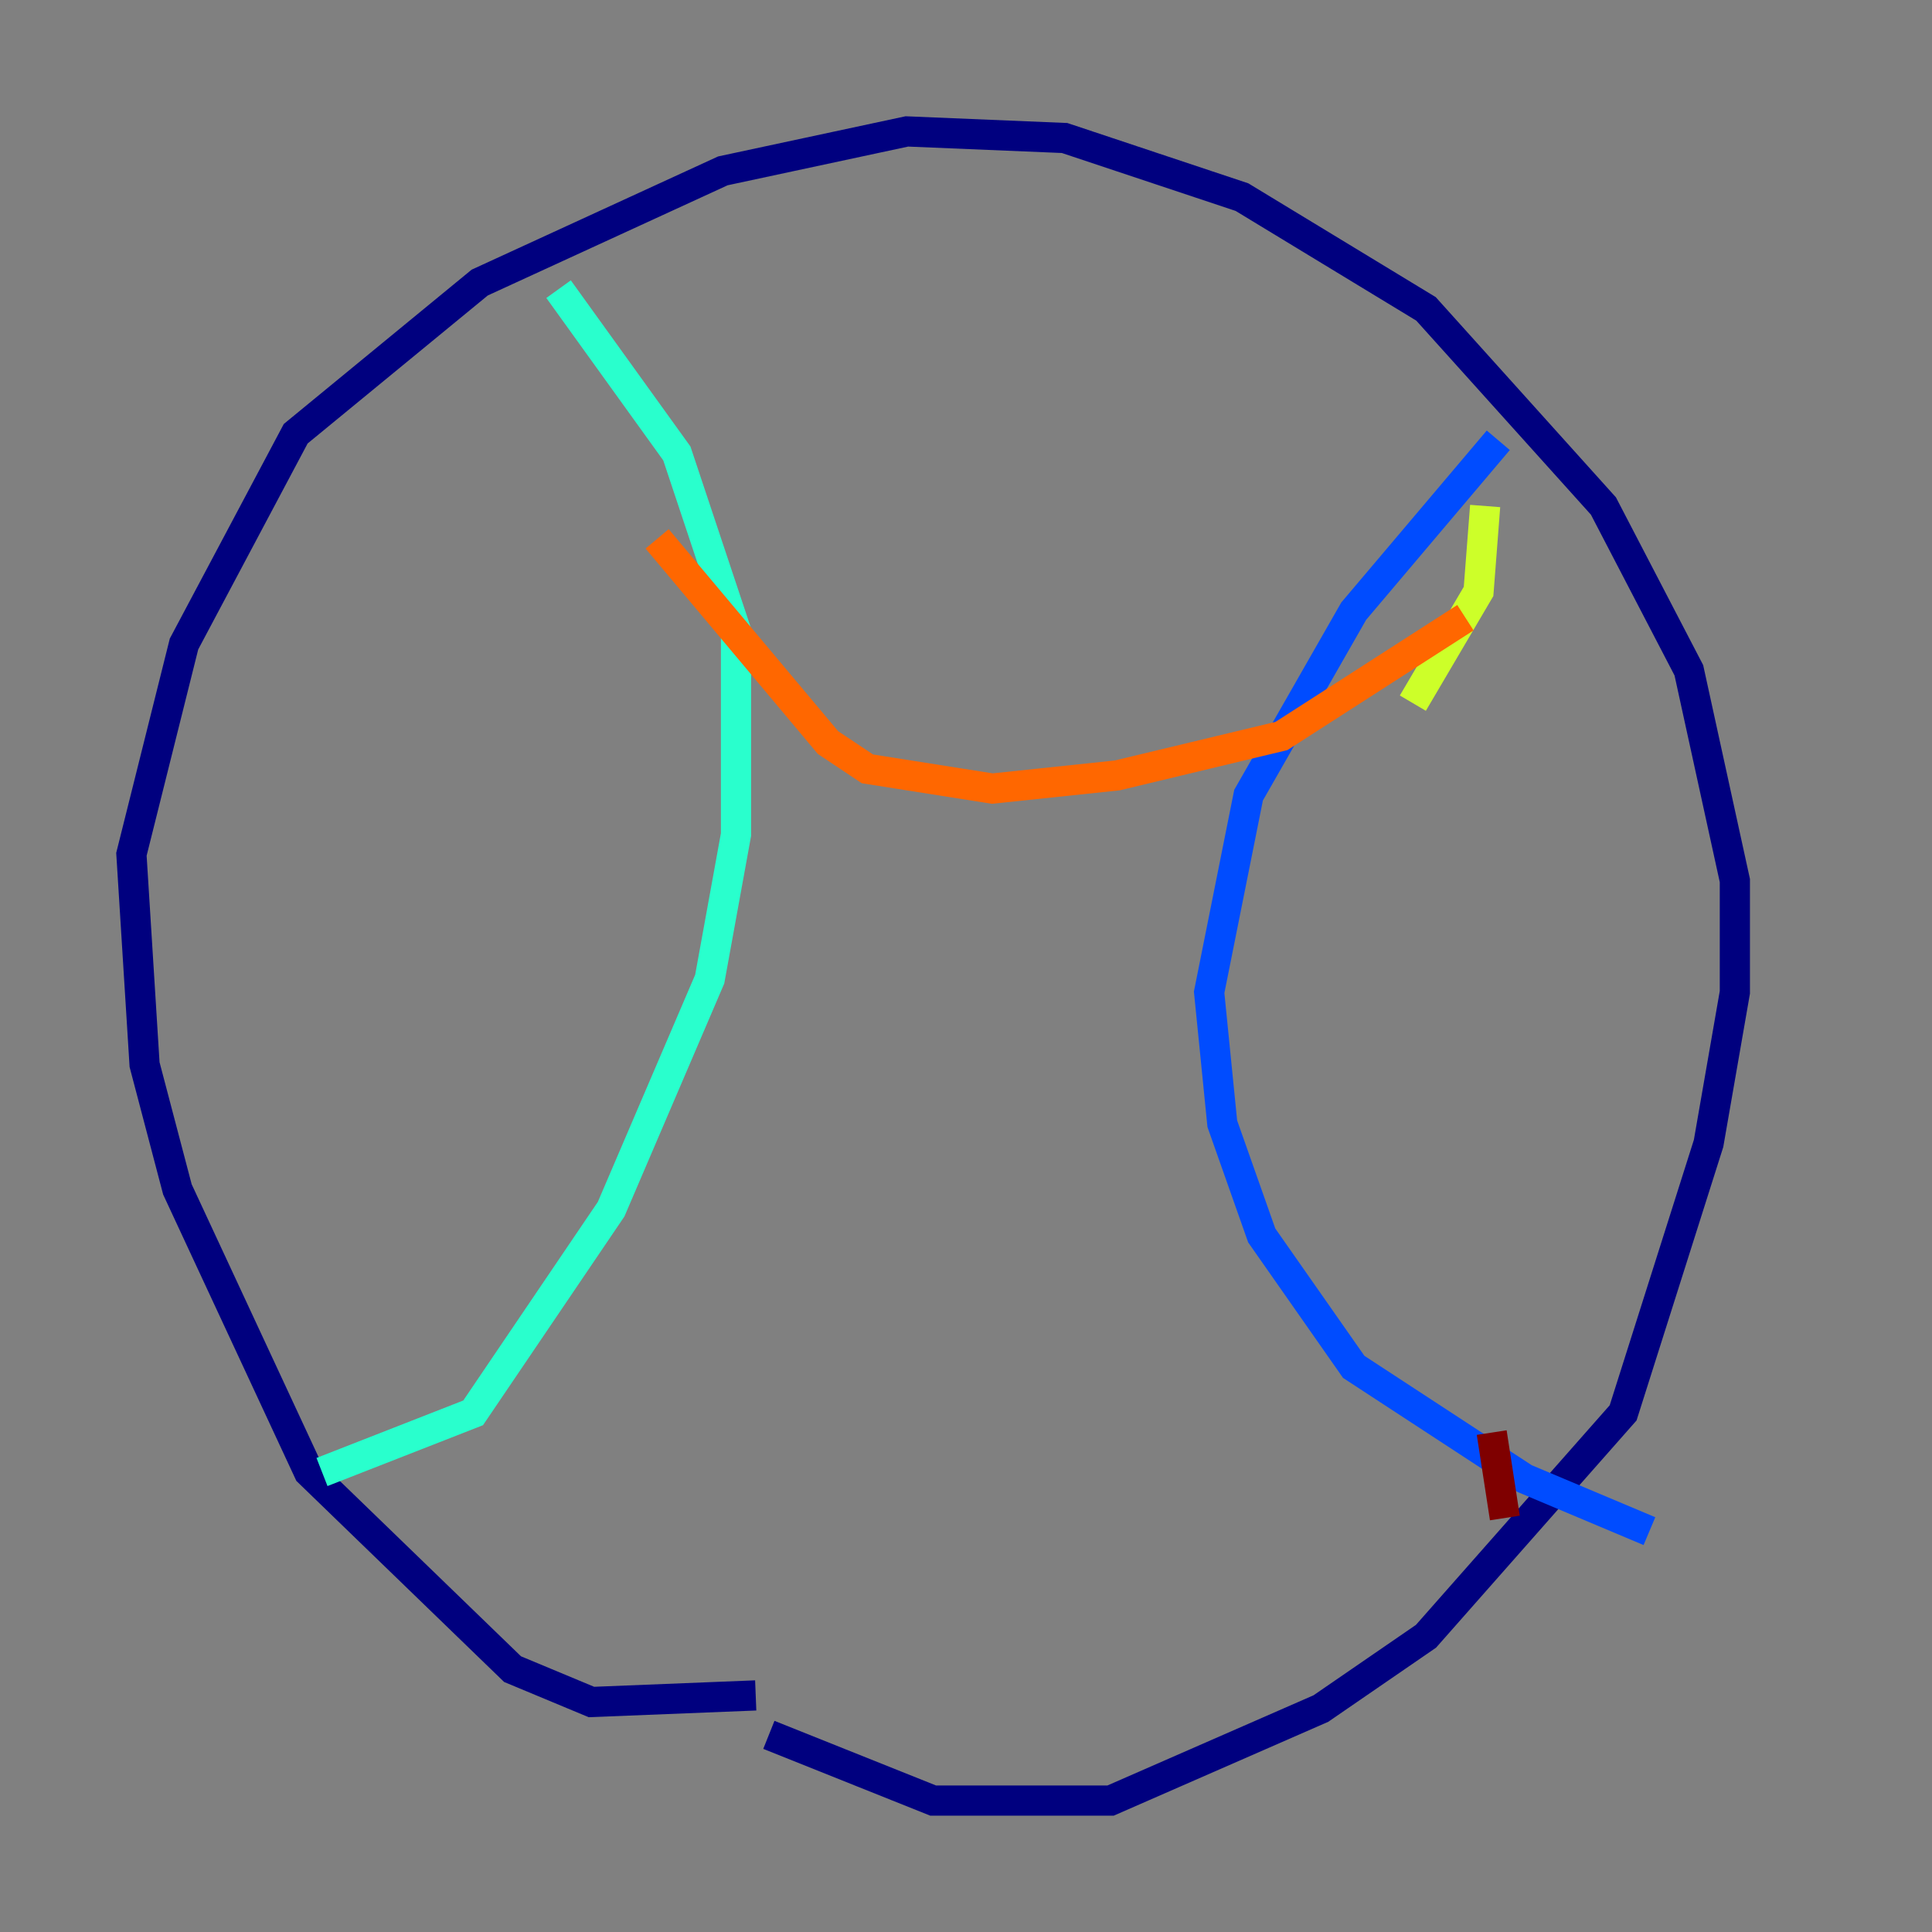 <?xml version="1.0" encoding="utf-8" ?>
<svg baseProfile="tiny" height="128" version="1.2" viewBox="0,0,128,128" width="128" xmlns="http://www.w3.org/2000/svg" xmlns:ev="http://www.w3.org/2001/xml-events" xmlns:xlink="http://www.w3.org/1999/xlink"><rect x="0" y="0" width="128" height="128" fill="#808080" stroke="none"/><defs /><polyline fill="none" points="50.939,114.939 61.823,119.293 73.578,119.293 87.51,113.197 94.476,108.408 107.537,93.605 113.197,75.755 114.939,65.742 114.939,58.34 111.891,44.408 106.231,33.524 94.476,20.463 82.286,13.061 70.531,9.143 60.082,8.707 47.891,11.32 31.782,18.721 19.592,28.735 12.191,42.667 8.707,56.599 9.578,70.531 11.755,78.803 20.463,97.524 33.959,110.585 39.184,112.762 50.068,112.326" stroke="#00007f" stroke-width="2" /><polyline fill="none" points="109.279,101.442 101.007,97.959 89.687,90.558 83.592,81.85 80.98,74.449 80.109,65.742 82.721,52.68 89.687,40.49 99.265,29.17" stroke="#004cff" stroke-width="2" /><polyline fill="none" points="21.333,97.524 31.347,93.605 40.49,80.109 47.02,64.871 48.762,55.292 48.762,41.796 44.843,30.041 37.007,19.157" stroke="#29ffcd" stroke-width="2" /><polyline fill="none" points="98.395,33.524 97.959,39.184 93.605,46.585" stroke="#cdff29" stroke-width="2" /><polyline fill="none" points="97.088,40.925 84.898,48.762 74.014,51.374 65.742,52.245 57.469,50.939 54.857,49.197 43.537,35.701" stroke="#ff6700" stroke-width="2" /><polyline fill="none" points="99.701,100.571 98.83,94.912" stroke="#7f0000" stroke-width="2" /></svg>
